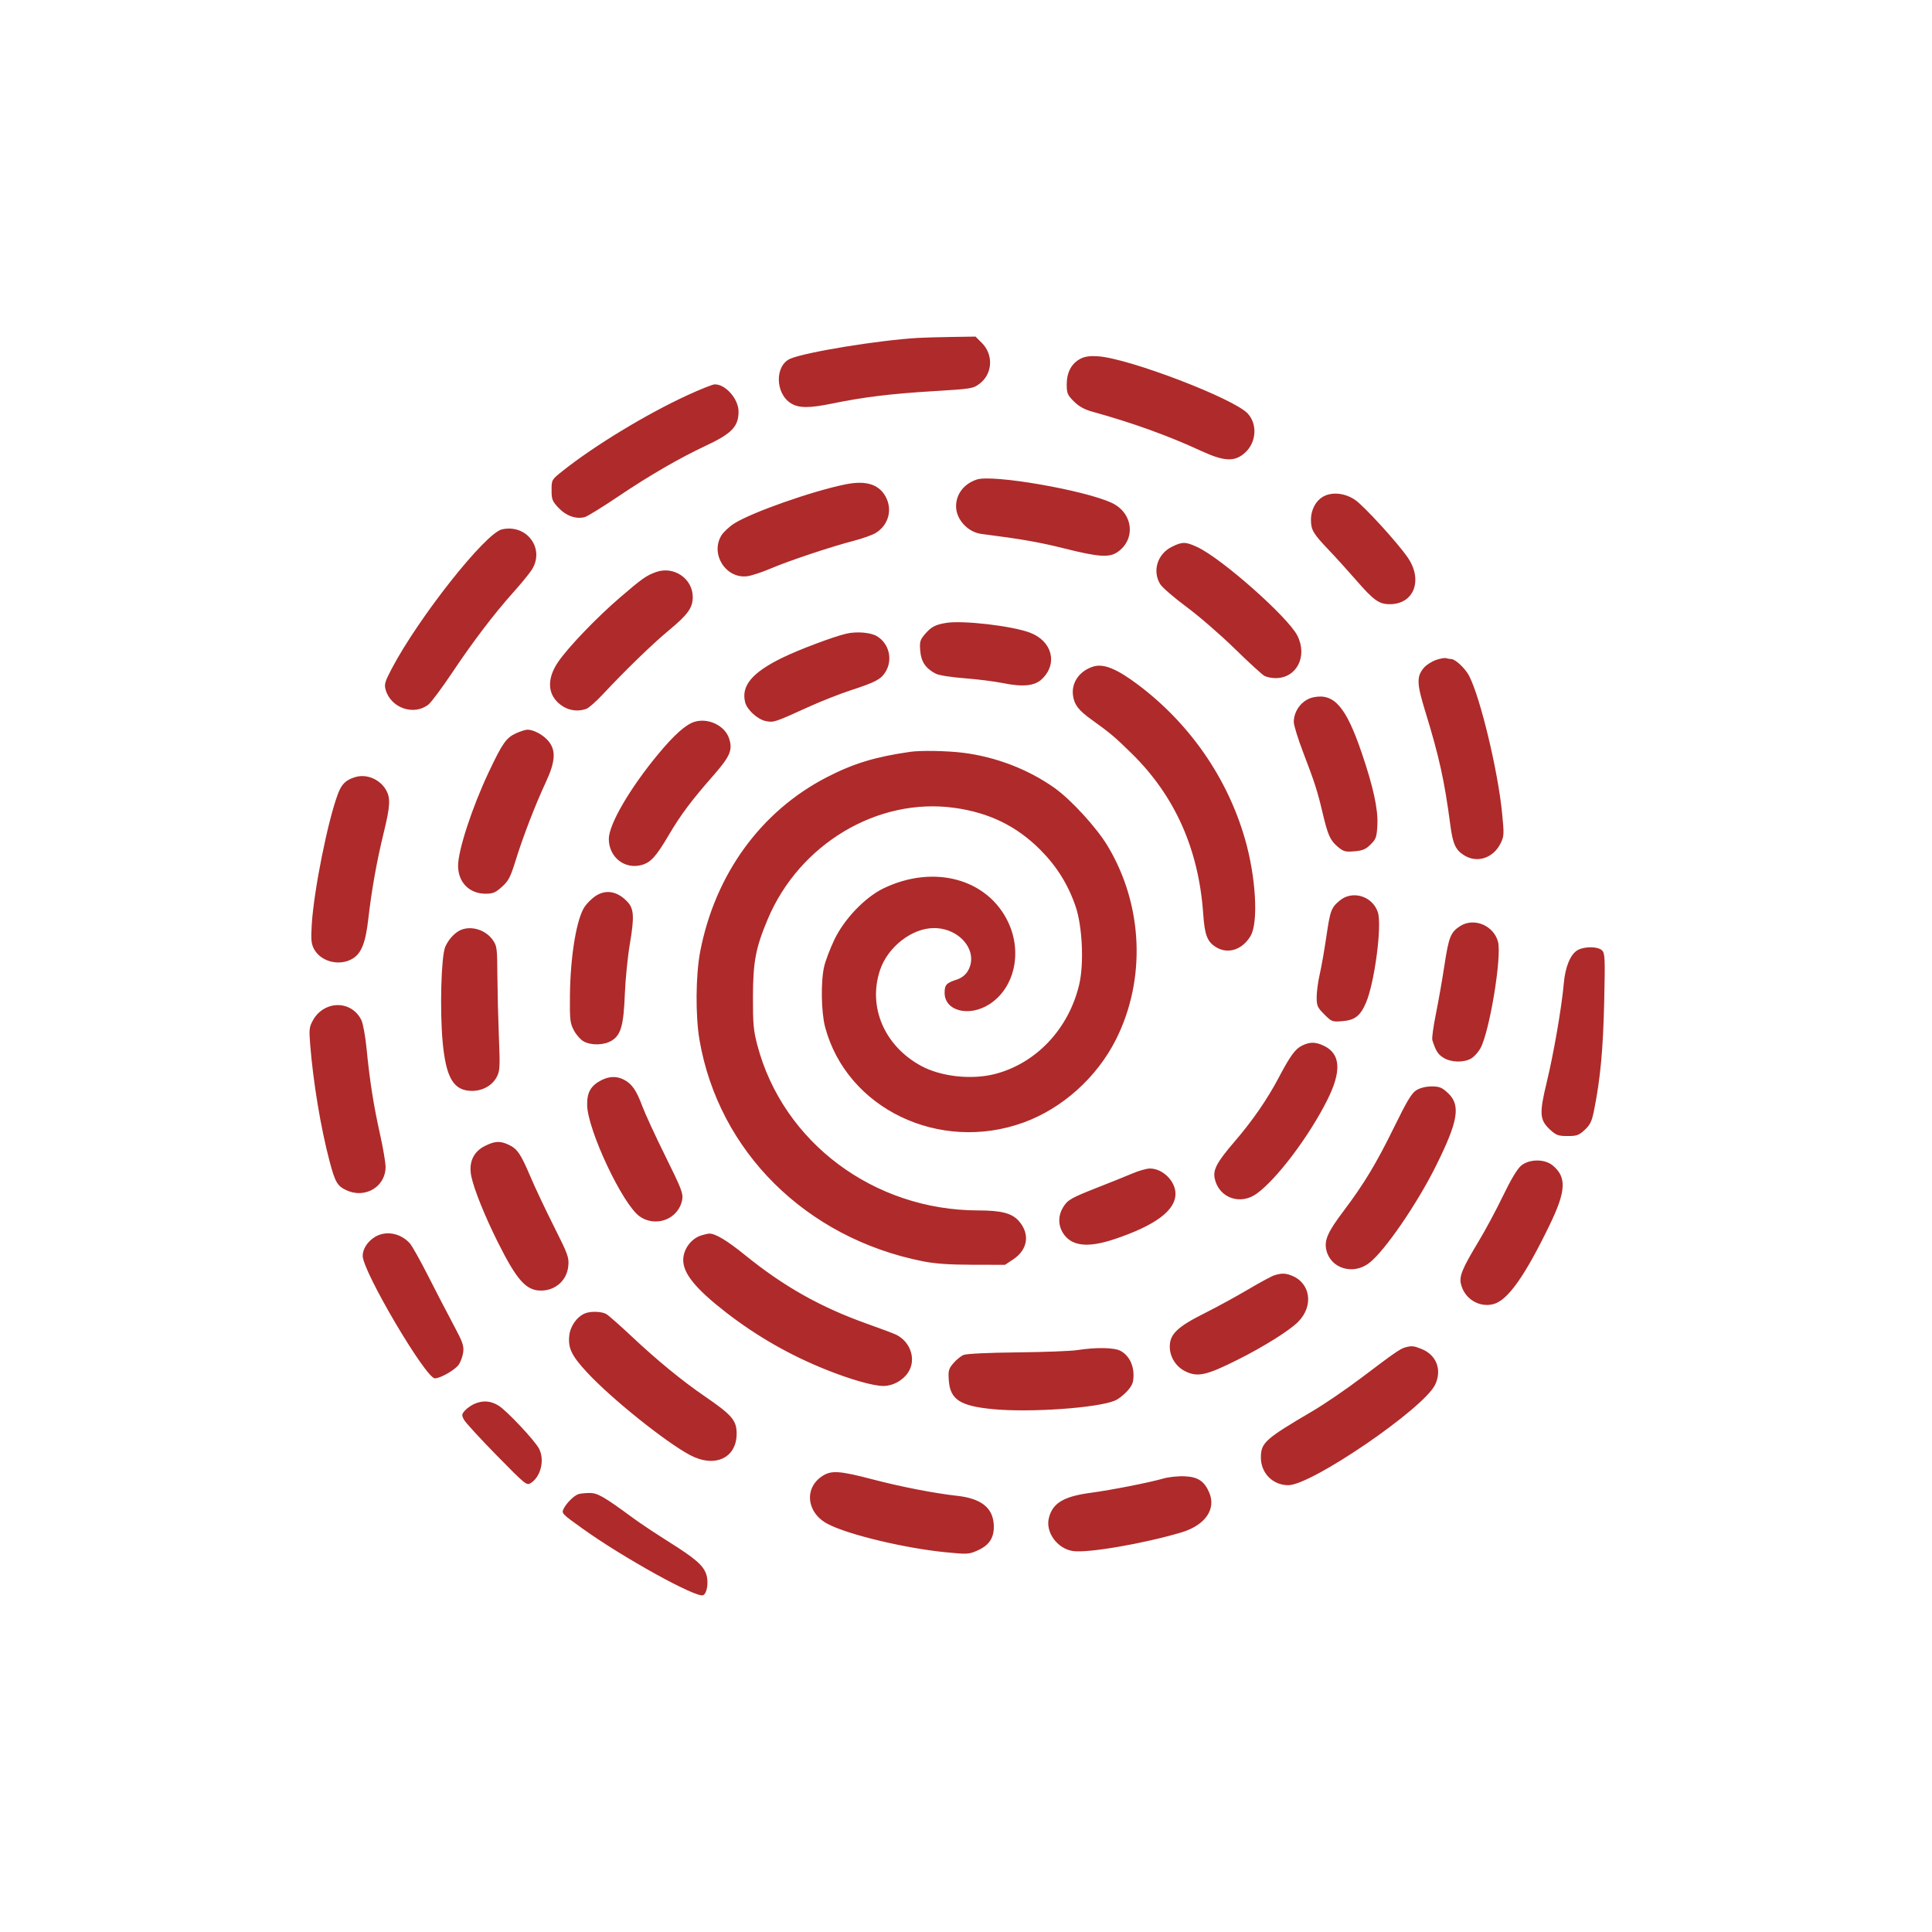 <svg xmlns="http://www.w3.org/2000/svg" xmlns:xlink="http://www.w3.org/1999/xlink" width="1080" zoomAndPan="magnify" viewBox="0 0 810 810" height="1080" preserveAspectRatio="xMidYMid meet" version="1.0"><defs><clipPath id="84ee60dea4"><path d="M 129.785 141.121 L 673 141.121 L 673 669 L 129.785 669 Z M 129.785 141.121 " clip-rule="nonzero"/></clipPath></defs><g clip-path="url(#84ee60dea4)"><path fill="#af2a2a" d="M 384.832 141.672 C 368.438 142.637 338.078 147.578 331.426 150.355 C 324.797 153.125 324.918 164.961 331.625 169.102 C 334.934 171.145 339.281 171.164 348.992 169.168 C 362.023 166.484 373.547 165.078 390.996 164.02 C 407.41 163.031 407.988 162.938 410.746 160.836 C 416.164 156.703 416.59 148.711 411.652 143.773 L 408.996 141.117 L 399.117 141.266 C 393.68 141.348 387.258 141.527 384.836 141.672 M 453.039 150.383 C 449.266 152.316 447.23 156.07 447.23 161.102 C 447.23 164.891 447.527 165.598 450.234 168.297 C 452.363 170.426 454.617 171.672 458.031 172.621 C 474.66 177.211 489.668 182.621 503.43 188.977 C 513.355 193.562 517.699 193.738 522.082 189.711 C 526.773 185.398 527.242 177.816 523.094 173.352 C 517.223 167.051 473.375 150.277 460.43 149.383 C 456.996 149.145 454.891 149.43 453.039 150.383 M 288.047 165.773 C 270.891 173.68 249.18 186.867 235.852 197.473 C 231.266 201.125 231.25 201.145 231.25 205.488 C 231.25 209.426 231.539 210.145 234.258 213.004 C 237.398 216.309 241.469 217.73 245.145 216.809 C 246.195 216.547 252.586 212.602 259.352 208.047 C 272.387 199.266 284.84 192.062 296.102 186.785 C 306.805 181.77 309.645 178.781 309.641 172.555 C 309.637 167.277 304.207 161.082 299.645 161.141 C 298.766 161.156 293.543 163.238 288.043 165.773 M 409.566 201.031 C 404.211 202.77 400.836 207.113 400.836 212.27 C 400.836 217.746 405.762 223.121 411.441 223.848 C 428.52 226.043 435.742 227.309 446.43 229.988 C 460.383 233.484 464.941 233.816 468.316 231.59 C 476.332 226.309 475.156 215.086 466.148 210.852 C 454.801 205.52 416.32 198.84 409.566 201.031 M 354.418 203.078 C 340.352 205.949 315.188 214.809 307.82 219.48 C 305.742 220.801 303.324 223.055 302.445 224.496 C 297.691 232.289 304.305 242.715 313.289 241.586 C 315.07 241.367 319.527 239.898 323.191 238.328 C 330.734 235.102 348.426 229.203 358.117 226.684 C 361.68 225.758 365.738 224.309 367.121 223.461 C 372.473 220.211 374.27 213.762 371.348 208.301 C 368.523 203.023 363.023 201.324 354.418 203.082 M 555.438 207.855 C 551.938 209.438 549.629 213.438 549.625 217.93 C 549.621 222.176 550.531 223.707 557.211 230.711 C 559.945 233.57 564.996 239.148 568.445 243.109 C 576.066 251.863 578.219 253.375 582.926 253.305 C 592.926 253.156 596.645 243.055 590.156 233.68 C 585.809 227.402 571.945 212.223 568.176 209.617 C 564.227 206.883 559.145 206.18 555.438 207.855 M 210.453 221.938 C 203.504 223.488 175.441 258.98 164.176 280.461 C 161.367 285.809 161.039 286.953 161.684 289.199 C 163.887 296.875 173.512 300.191 179.629 295.383 C 180.805 294.457 185.289 288.434 189.59 282.004 C 198.371 268.875 207.234 257.234 215.258 248.289 C 218.227 244.977 221.598 240.879 222.75 239.18 C 228.746 230.348 221.055 219.57 210.453 221.938 M 491.195 229.309 C 485.242 232.312 483.059 239.398 486.395 244.871 C 487.254 246.277 492.203 250.566 497.391 254.402 C 502.578 258.23 511.688 266.121 517.625 271.93 C 523.562 277.742 529.211 282.902 530.172 283.398 C 531.133 283.898 533.219 284.305 534.809 284.305 C 543.645 284.305 548.312 275.16 543.918 266.473 C 539.996 258.723 512.238 234.148 502.027 229.391 C 497.047 227.066 495.664 227.059 491.195 229.309 M 275.055 239.836 C 270.93 241.32 269.199 242.547 259.824 250.605 C 250.184 258.887 238.344 271.223 234.062 277.434 C 228.766 285.129 229.59 292.25 236.242 296.305 C 237.695 297.16 239.258 297.664 240.938 297.82 C 242.613 297.973 244.246 297.762 245.828 297.188 C 246.863 296.793 249.852 294.184 252.465 291.387 C 262.262 280.918 273.473 270.039 280.32 264.363 C 288.395 257.676 290.441 254.832 290.441 250.309 C 290.441 242.582 282.48 237.164 275.055 239.836 M 396.734 261.145 C 392.062 261.902 390.352 262.824 387.637 266.051 C 385.73 268.316 385.508 269.152 385.816 272.875 C 386.195 277.457 388.086 280.242 392.305 282.438 C 393.617 283.117 398.684 283.93 404.305 284.352 C 409.656 284.758 416.898 285.672 420.398 286.379 C 428.883 288.105 433.809 287.602 436.852 284.684 C 443.605 278.219 441.125 268.727 431.773 265.227 C 424.23 262.402 403.707 260.016 396.734 261.145 M 354.844 265.664 C 349.492 266.895 335.234 272.258 328.133 275.703 C 315.367 281.906 310.664 287.5 312.402 294.426 C 313.207 297.633 317.699 301.688 321.156 302.34 C 324.453 302.957 324.699 302.875 339.188 296.297 C 344.219 294.012 352.062 290.918 356.617 289.43 C 367.168 285.973 369.348 284.812 371.273 281.664 C 374.367 276.586 372.789 269.887 367.762 266.785 C 365.137 265.156 359.234 264.648 354.84 265.664 M 602.02 276.707 C 600.258 277.328 598.023 278.754 597.055 279.871 C 593.863 283.559 593.934 286.484 597.5 298.098 C 603.402 317.293 605.59 327.215 608.047 345.852 C 609.102 353.859 610.25 356.371 613.891 358.617 C 619.363 362 626.109 359.75 629.16 353.527 C 630.602 350.582 630.637 349.742 629.742 340.738 C 627.996 323.094 620.688 292.66 615.996 283.469 C 614.371 280.277 610.168 276.305 608.422 276.305 C 607.828 276.305 606.871 276.141 606.285 275.941 C 605.695 275.738 603.777 276.082 602.02 276.707 M 458.383 279.453 C 452.594 281.234 449.133 286.16 449.859 291.578 C 450.375 295.422 452.191 297.805 457.52 301.625 C 465.395 307.27 467.582 309.121 474.629 316.059 C 492.645 333.812 502.574 356.129 504.445 383.094 C 505.066 392.066 506.145 394.855 509.867 397.125 C 514.855 400.172 520.938 398.168 524.332 392.359 C 527.66 386.656 526.547 367.602 521.949 351.688 C 514.559 326.125 498.828 303.414 477.227 287.145 C 468.238 280.379 462.715 278.121 458.383 279.453 M 550.59 292.355 C 546.02 293.324 542.422 297.875 542.422 302.688 C 542.422 304.039 544.176 309.73 546.32 315.328 C 551.168 327.973 552.352 331.637 554.477 340.699 C 556.703 350.148 557.676 352.328 560.879 355.02 C 563.25 357.016 564.031 357.23 567.836 356.91 C 571.328 356.625 572.602 356.086 574.656 354.027 C 576.953 351.734 577.215 350.961 577.477 345.699 C 577.793 339.262 575.742 329.863 570.93 315.711 C 564.312 296.258 559.309 290.512 550.59 292.355 M 291.051 302.66 C 287.453 303.809 282.555 308.195 275.938 316.184 C 264.047 330.535 255.25 345.652 255.25 351.715 C 255.25 359.328 261.828 364.586 268.953 362.668 C 272.805 361.633 275.035 359.18 280.371 350.125 C 285.387 341.605 289.805 335.703 299.027 325.188 C 306.152 317.059 307.273 314.426 305.66 309.547 C 303.883 304.164 296.801 300.824 291.051 302.66 M 216.371 307.426 C 212.238 309.305 210.648 311.562 204.914 323.703 C 197.945 338.461 192.055 356.438 192.055 362.961 C 192.055 369.895 196.758 374.695 203.547 374.695 C 206.68 374.695 207.742 374.25 210.457 371.793 C 213.211 369.309 214.02 367.746 216.168 360.797 C 219.234 350.867 224.41 337.438 228.777 328.086 C 232.887 319.281 233.188 314.574 229.891 310.652 C 227.695 308.047 223.676 305.887 221.078 305.922 C 220.293 305.93 218.176 306.605 216.371 307.426 M 381.641 315.207 C 366.914 317.316 357.812 320.086 346.578 325.895 C 319.012 340.129 299.848 366.504 293.578 398.84 C 291.668 408.699 291.523 425.84 293.266 435.984 C 301.297 482.75 337.895 519.039 386.867 528.793 C 392.012 529.816 397.898 530.234 407.691 530.254 L 421.344 530.281 L 424.754 528.027 C 430.949 523.934 431.93 517.355 427.16 511.926 C 424.285 508.648 419.852 507.484 410.195 507.48 C 366.406 507.445 328.297 478.969 317.531 438.234 C 315.902 432.07 315.648 429.281 315.676 417.895 C 315.711 403.203 316.836 397.332 321.902 385.312 C 335.18 353.836 367.949 334.273 400.039 338.676 C 414.668 340.691 426.137 346.266 436.102 356.23 C 442.992 363.125 447.77 370.766 450.938 379.977 C 453.781 388.254 454.52 403.945 452.477 412.691 C 448.145 431.234 434.527 445.754 417.238 450.254 C 407.398 452.816 394.523 451.41 386.16 446.863 C 370.758 438.484 363.766 422.117 368.977 406.648 C 372.23 396.973 382.395 389.082 391.582 389.102 C 402.719 389.121 410.578 399.203 405.695 407.211 C 404.719 408.812 403.047 410.086 401.098 410.711 C 396.754 412.113 396.035 412.898 396.035 416.25 C 396.035 423.848 406.199 426.484 414.699 421.098 C 425.27 414.395 428.734 399.434 422.688 386.629 C 414.078 368.418 391.508 362.285 370.441 372.438 C 362.676 376.18 353.926 385.316 349.793 394 C 348.039 397.68 346.133 402.676 345.559 405.094 C 344.066 411.367 344.27 424.387 345.953 430.688 C 355.098 464.828 393.922 483.445 429.188 470.598 C 445.41 464.695 459.855 451.719 467.836 435.891 C 480.59 410.582 479.25 379.367 464.344 354.609 C 459.727 346.941 449.004 335.234 442.121 330.352 C 431.078 322.52 417.414 317.277 403.637 315.59 C 396.852 314.758 386.082 314.57 381.637 315.207 M 148.832 325.828 C 144.91 327.066 143.211 328.742 141.656 332.895 C 137.402 344.25 131.609 373.184 130.711 387.52 C 130.324 393.77 130.48 395.617 131.586 397.758 C 134.422 403.234 142.379 405.242 147.914 401.871 C 151.551 399.648 153.309 395.129 154.434 385.094 C 155.82 373.012 157.957 361.066 160.844 349.254 C 163.664 337.746 163.812 334.434 161.691 330.945 C 159.008 326.551 153.496 324.355 148.832 325.832 M 249.586 375.719 C 248.102 376.719 246.094 378.715 245.121 380.152 C 241.699 385.23 239.098 400.965 238.949 417.496 C 238.855 427.699 239.008 428.992 240.656 432.078 C 241.648 433.938 243.523 436.008 244.812 436.68 C 248.141 438.395 253.344 438.211 256.5 436.262 C 260.336 433.887 261.457 429.879 261.969 416.695 C 262.207 410.535 263.168 401.008 264.102 395.527 C 265.984 384.453 265.785 381.008 263.078 378.109 C 258.883 373.617 253.988 372.75 249.586 375.719 M 561.664 377.586 C 558.086 380.594 557.699 381.648 556.043 392.922 C 555.219 398.52 553.98 405.547 553.285 408.547 C 552.59 411.543 552.02 415.816 552.02 418.039 C 552.02 421.691 552.328 422.391 555.223 425.289 C 558.324 428.391 558.566 428.477 562.828 428.125 C 568.047 427.695 570.324 425.914 572.688 420.418 C 576.316 411.965 579.473 387.922 577.668 382.453 C 575.43 375.676 566.984 373.105 561.664 377.586 M 612.258 388.219 C 608.219 390.75 607.402 392.77 605.59 404.695 C 604.523 411.586 603.316 418.449 601.973 425.289 C 600.922 430.457 600.266 435.316 600.512 436.086 C 601.977 440.637 602.867 442.043 605.203 443.484 C 608.387 445.457 613.734 445.586 616.812 443.762 C 618.051 443.039 619.773 441.145 620.645 439.562 C 624.512 432.566 629.715 401.035 628.039 394.797 C 626.211 388.008 618.023 384.594 612.258 388.219 M 193.254 389.867 C 190.699 390.938 187.977 393.891 186.656 397.012 C 184.965 401 184.359 423.531 185.582 436.816 C 186.977 451.988 190.199 457.359 197.918 457.359 C 202.391 457.359 206.418 455.07 208.293 451.465 C 209.59 448.969 209.676 447.309 209.164 434.691 C 208.824 426.031 208.609 417.367 208.523 408.699 C 208.457 397.371 208.34 396.547 206.531 394.008 C 203.574 389.863 197.664 388.023 193.25 389.871 M 661.488 398.312 C 658.477 399.949 656.23 405.309 655.625 412.297 C 654.785 422.051 651.438 441.469 648.496 453.641 C 645.277 466.953 645.469 469.57 649.957 473.691 C 652.438 475.965 653.332 476.289 657.211 476.289 C 661.094 476.289 661.973 475.973 664.418 473.691 C 666.766 471.504 667.398 470.137 668.398 465.09 C 670.973 452.098 672.113 439.836 672.559 420.266 C 672.984 401.68 672.902 399.711 671.66 398.461 C 669.969 396.777 664.469 396.695 661.488 398.312 M 136.395 422.664 C 134.223 423.805 132.527 425.441 131.312 427.574 C 129.645 430.531 129.531 431.445 130.031 437.758 C 131.293 453.676 134.43 472.629 138.125 486.672 C 140.469 495.574 141.391 497.195 145.121 498.965 C 153.004 502.707 161.656 497.605 161.656 489.223 C 161.656 487.422 160.59 481.164 159.281 475.316 C 156.609 463.328 154.977 452.93 153.676 439.527 C 153.18 434.492 152.215 429.176 151.523 427.715 C 148.797 421.977 142.133 419.746 136.398 422.664 M 545.883 438.379 C 543.012 439.793 540.934 442.656 536.062 451.887 C 531.285 460.949 525.113 469.879 517.539 478.688 C 510.184 487.242 508.469 490.445 509.285 494.156 C 511.066 502.254 519.996 505.43 526.902 500.426 C 535.352 494.301 548.789 476.477 556.441 461.246 C 562.555 449.082 562.09 441.793 554.996 438.426 C 551.512 436.773 549.164 436.762 545.883 438.379 M 252.105 452.895 C 247.703 455.137 246.051 458.047 246.168 463.336 C 246.398 473.867 261 504.863 268.117 509.934 C 274.957 514.801 284.484 511.129 286.004 503.039 C 286.496 500.383 285.777 498.508 278.98 484.781 C 274.812 476.371 270.445 466.895 269.27 463.727 C 266.848 457.172 264.906 454.375 261.617 452.676 C 258.594 451.105 255.461 451.18 252.105 452.891 M 593.879 457.043 C 591.852 458.277 589.973 461.383 584.555 472.438 C 577.012 487.824 571.812 496.449 563.207 507.848 C 556.676 516.5 555.141 519.973 556.059 524.043 C 557.805 531.805 567.238 534.707 573.984 529.562 C 580.441 524.637 594.047 504.867 602.027 488.816 C 611.473 469.816 612.52 463.254 606.906 458.113 C 604.508 455.914 603.426 455.488 600.23 455.492 C 597.871 455.492 595.449 456.086 593.879 457.043 M 203.352 480.422 C 198.41 482.871 196.371 487.449 197.625 493.301 C 198.805 498.797 203.273 509.891 208.66 520.684 C 216.645 536.68 220.555 541.082 226.785 541.082 C 232.895 541.082 237.684 536.793 238.258 530.816 C 238.609 527.18 238.176 525.992 232.238 514.191 C 228.723 507.203 224.32 497.883 222.453 493.484 C 218.352 483.812 216.91 481.676 213.348 479.984 C 209.699 478.254 207.539 478.348 203.352 480.422 M 637.684 488.75 C 636.125 490.059 633.367 494.676 630.125 501.406 C 627.316 507.234 622.758 515.742 619.992 520.32 C 613.203 531.559 611.773 534.941 612.461 538.117 C 613.832 544.449 620.102 548.379 626.195 546.738 C 632.152 545.137 639.367 534.938 649.781 513.398 C 656.578 499.328 656.871 493.574 651.047 488.668 C 647.648 485.809 641.137 485.844 637.684 488.75 M 474.832 491.953 C 472.191 493.07 465.957 495.586 460.977 497.543 C 448.926 502.273 447.672 502.984 445.707 506.16 C 443.613 509.551 443.57 513.516 445.598 516.844 C 449.035 522.477 455.898 523.32 467.281 519.508 C 484.367 513.781 492.828 507.492 492.828 500.512 C 492.828 495.164 487.438 489.863 482.039 489.906 C 480.715 489.914 477.469 490.836 474.832 491.953 M 157.223 518.574 C 154.094 520.48 152.059 523.617 152.059 526.523 C 152.059 533.031 178.492 577.879 182.324 577.879 C 184.605 577.879 190.652 574.434 192.266 572.207 C 193.094 571.07 193.965 568.715 194.195 566.977 C 194.559 564.246 194.012 562.68 190.137 555.449 C 186.551 548.691 183.031 541.902 179.57 535.082 C 176.227 528.484 172.723 522.238 171.773 521.207 C 167.883 516.953 161.711 515.84 157.227 518.574 M 294.16 517.906 C 289.793 519.211 286.445 523.711 286.445 528.273 C 286.445 533.941 291.656 540.336 304.289 550.16 C 317.191 560.176 331.223 568.207 346.387 574.262 C 356.68 578.391 366.145 581.078 370.387 581.074 C 374.297 581.074 378.438 578.824 380.691 575.477 C 384.242 570.215 381.922 562.703 375.797 559.617 C 374.832 559.133 369.359 557.07 363.641 555.039 C 344.16 548.125 328.676 539.418 312.418 526.246 C 304.719 520 299.816 517.078 297.246 517.188 C 296.805 517.203 295.418 517.527 294.16 517.906 M 534.344 534.648 C 533.203 534.996 528.254 537.66 523.352 540.57 C 517.32 544.098 511.195 547.441 504.969 550.609 C 493.594 556.309 490.43 559.355 490.43 564.59 C 490.43 568.855 492.969 572.93 496.844 574.879 C 502.059 577.496 505.77 576.68 519.156 569.953 C 530.012 564.492 540.594 557.855 544.23 554.207 C 550.895 547.531 549.469 537.801 541.371 534.734 C 538.812 533.766 537.316 533.746 534.344 534.648 M 245.25 550.648 C 241.801 552.086 239.035 556.051 238.648 560.129 C 238.152 565.293 239.688 568.426 246.129 575.387 C 256.203 586.27 278.926 604.516 289.246 610.023 C 299.625 615.559 308.844 611.344 308.84 601.074 C 308.832 595.473 306.934 593.258 295.246 585.258 C 286.09 578.988 275.414 570.238 265.164 560.602 C 260.062 555.805 255.109 551.441 254.168 550.906 C 252.203 549.801 247.613 549.664 245.25 550.648 M 589.258 564.863 C 587.168 565.391 584.652 567.133 570.992 577.477 C 564.602 582.316 555.391 588.613 550.52 591.477 C 530.5 603.238 528.719 604.812 528.629 610.871 C 528.531 617.512 533.555 622.672 540.129 622.672 C 549.902 622.672 596.824 590.578 601.664 580.582 C 604.656 574.395 602.281 568.074 596.012 565.57 C 592.711 564.25 591.973 564.172 589.258 564.859 M 451.633 566.039 C 448.992 566.445 437.652 566.879 426.434 566.992 C 414.117 567.125 405.215 567.555 403.965 568.074 C 402.824 568.551 400.898 570.125 399.68 571.57 C 397.699 573.926 397.5 574.688 397.797 578.809 C 398.375 586.77 402.539 589.473 416.254 590.793 C 431.797 592.289 459.992 590.32 467.414 587.219 C 468.863 586.613 471.219 584.789 472.645 583.168 C 474.777 580.734 475.23 579.562 475.227 576.449 C 475.223 571.945 473.113 568.082 469.703 566.316 C 467.031 564.934 459.461 564.816 451.629 566.039 M 198.855 588.598 C 197.535 589.184 195.766 590.43 194.922 591.371 C 193.551 592.918 193.508 593.309 194.523 595.223 C 195.148 596.395 201.301 603.109 208.207 610.145 C 220.441 622.613 220.801 622.902 222.605 621.734 C 226.77 619.035 228.422 612.059 226 607.375 C 224.215 603.922 212.445 591.414 208.977 589.281 C 205.688 587.258 202.395 587.039 198.855 588.598 M 345.086 618.637 C 337.059 623.531 337.969 634.043 346.832 638.824 C 355.113 643.289 379.109 649.074 396.438 650.789 C 405.57 651.691 406.219 651.656 409.812 650.059 C 414.984 647.762 417.02 644.41 416.613 638.863 C 416.105 632.004 411.133 628.203 401.234 627.121 C 391.828 626.09 377.855 623.371 365.898 620.246 C 352.223 616.672 348.746 616.406 345.086 618.637 M 487.629 619.906 C 482.082 621.535 465.867 624.719 457.23 625.875 C 445.875 627.395 441.25 630.207 439.727 636.504 C 438.285 642.457 443.309 649.305 449.836 650.285 C 456.004 651.207 479.301 647.215 495.191 642.504 C 505.215 639.535 509.969 632.793 506.984 625.777 C 504.934 620.961 502.219 619.172 496.602 618.941 C 493.867 618.824 489.828 619.262 487.629 619.906 M 242.453 626.438 C 240.602 627.113 237.617 630.043 236.402 632.375 C 235.316 634.469 235.352 634.508 244.281 640.906 C 261.258 653.078 291.777 669.957 294.746 668.816 C 296.43 668.172 297.184 663.32 296.109 660.062 C 294.867 656.297 291.566 653.434 280.32 646.363 C 274.969 643 268.34 638.59 265.586 636.562 C 253.031 627.324 250.496 625.871 247 625.938 C 245.16 625.969 243.109 626.199 242.449 626.438 " fill-opacity="1" fill-rule="evenodd"/></g></svg>